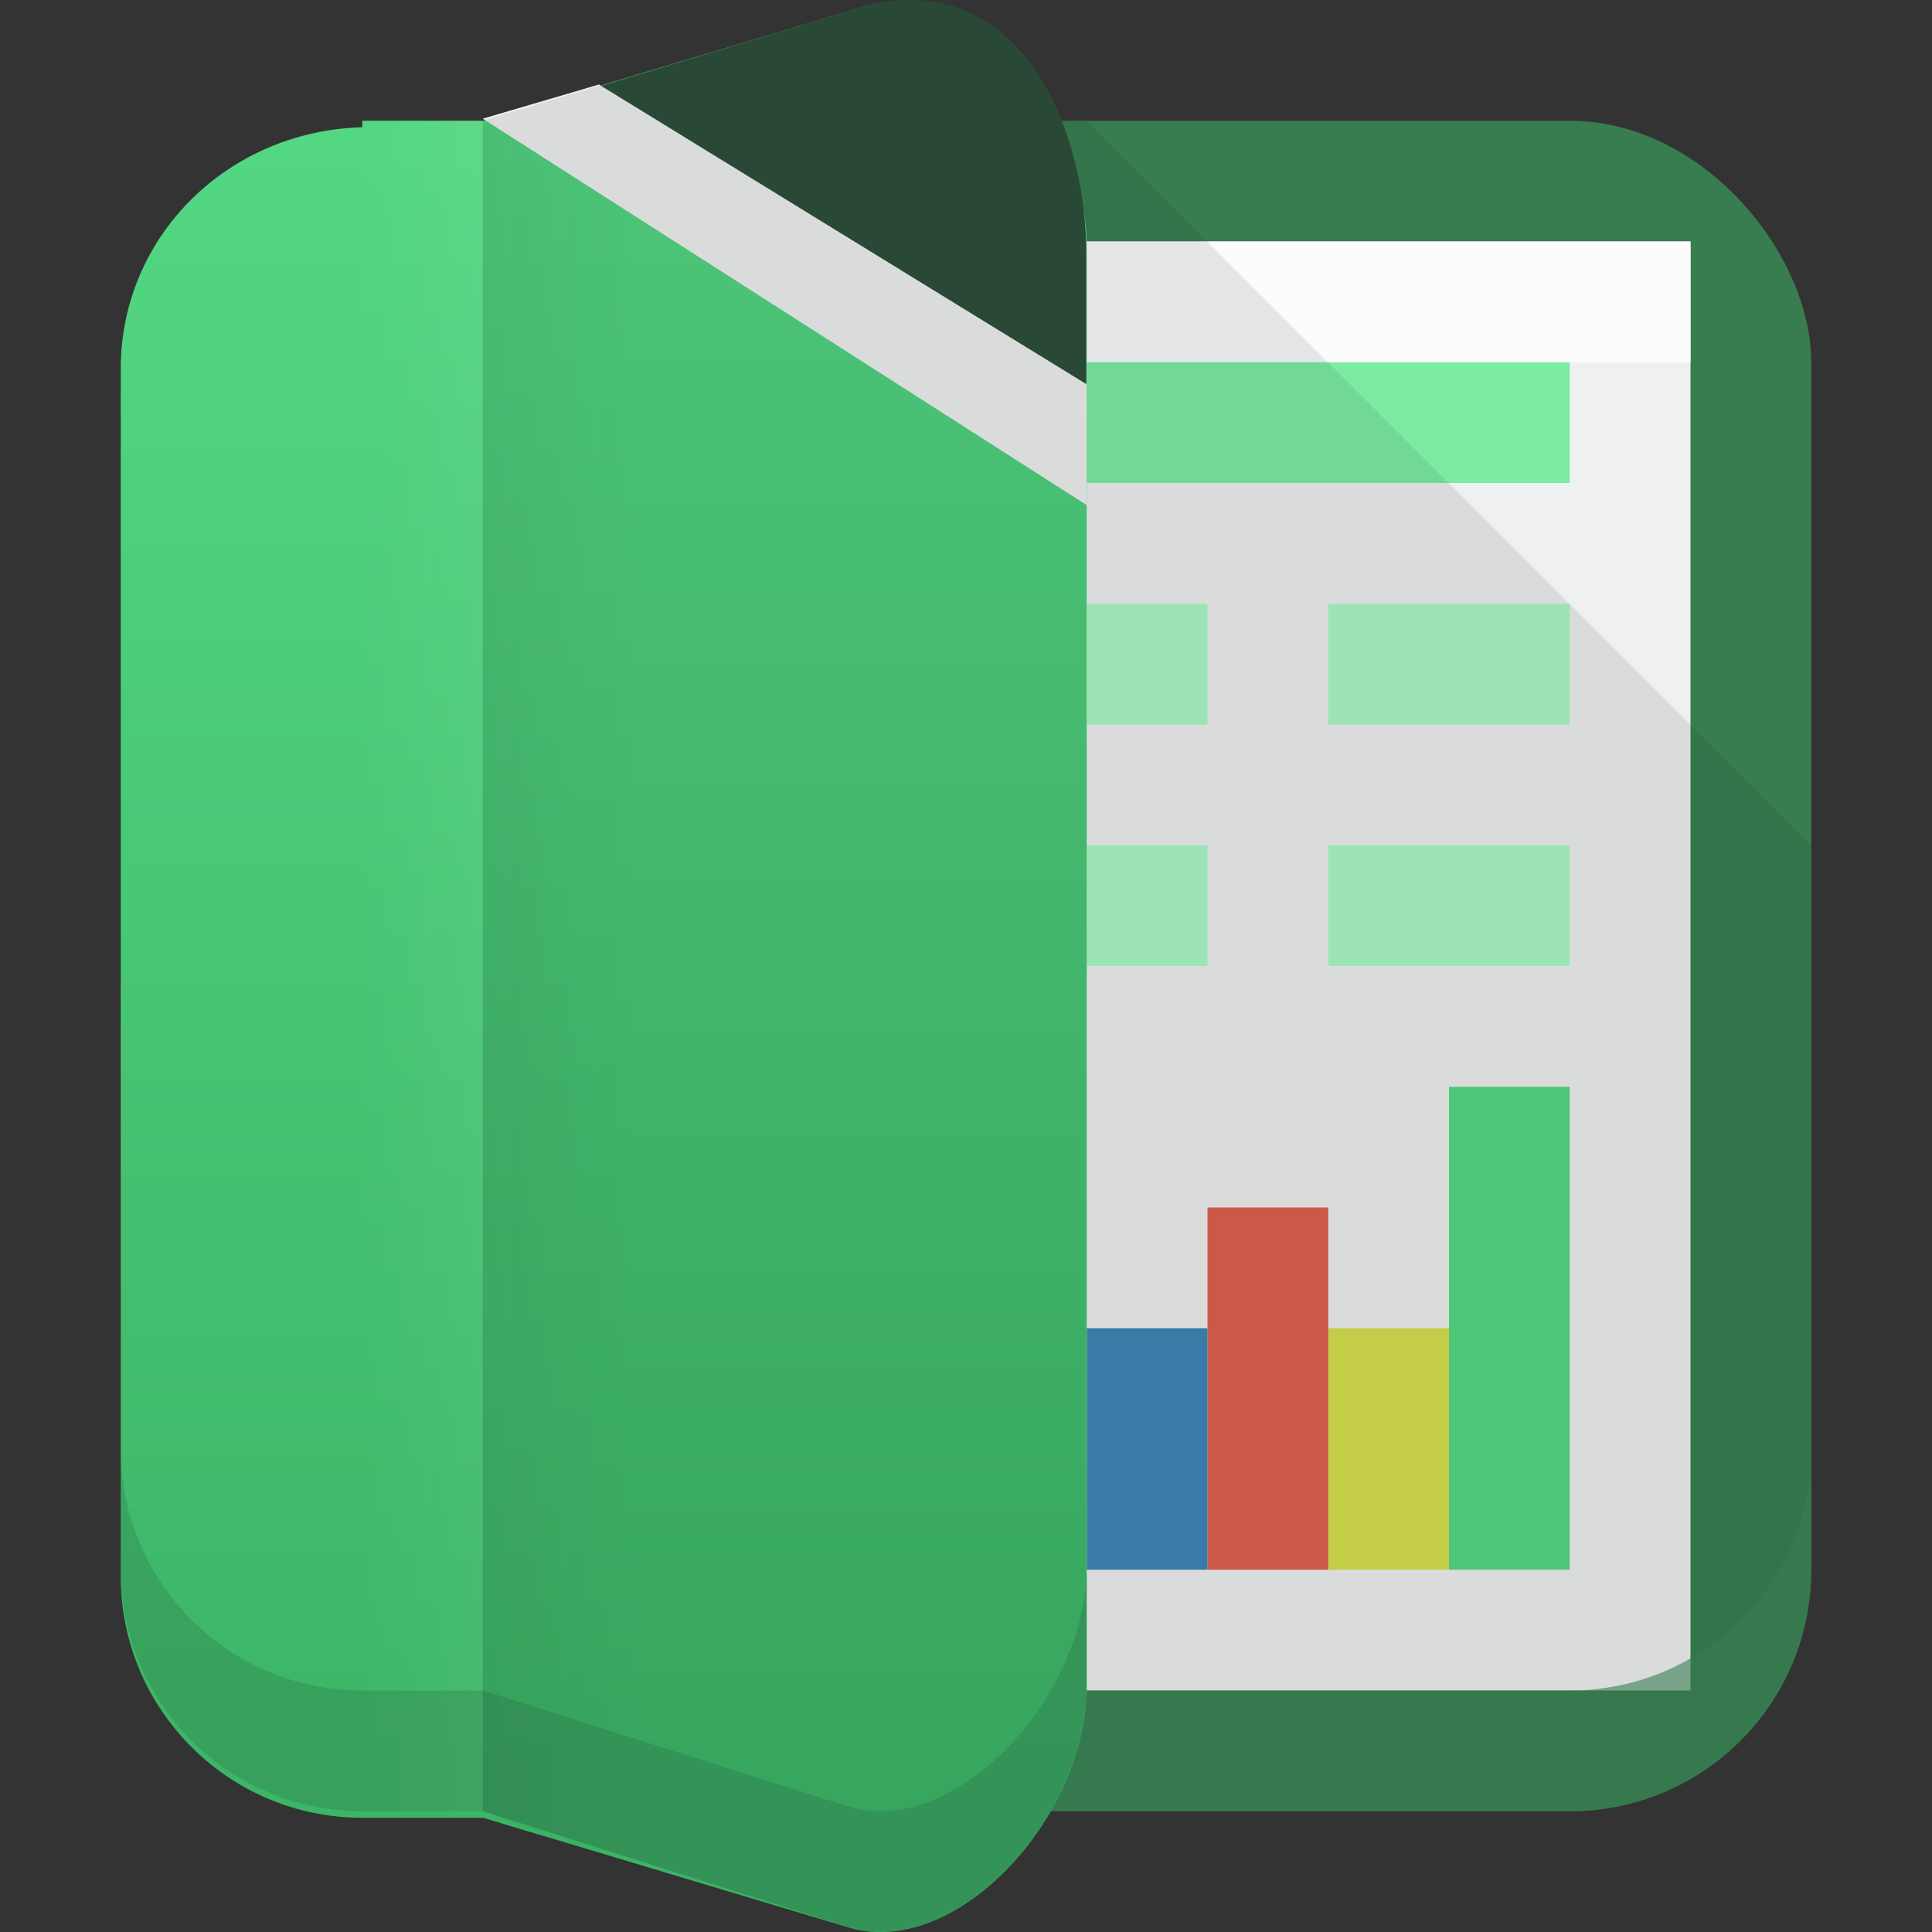 <?xml version="1.0" encoding="UTF-8" standalone="no"?>
<!-- Created with Inkscape (http://www.inkscape.org/) -->
<svg id="svg2" xmlns:rdf="http://www.w3.org/1999/02/22-rdf-syntax-ns#" xmlns="http://www.w3.org/2000/svg" height="16" width="16" version="1.1" xmlns:cc="http://creativecommons.org/ns#" xmlns:xlink="http://www.w3.org/1999/xlink" viewBox="0 0 16 16" xmlns:dc="http://purl.org/dc/elements/1.1/">
	<rect x="0" y="0" width="16" height="16" fill="#333333" stroke="none"/>
	<defs id="defs4">
		<linearGradient id="linearGradient7301-2" y2="1191.4" gradientUnits="userSpaceOnUse" x2="514" gradientTransform="matrix(1 0 0 .994 150 6.83)" y1="1177.4" x1="514">
			<stop id="stop11375" stop-color="#54d883" offset="0"/>
			<stop id="stop11377" stop-color="#3bb566" offset="1"/>
		</linearGradient>
		<linearGradient id="linearGradient7397" y2="196" gradientUnits="userSpaceOnUse" x2="514" gradientTransform="matrix(1.25 0 0 1 20.755 988.36)" y1="196" x1="513">
			<stop id="stop7393" stop-color="#172525" offset="0"/>
			<stop id="stop7395" stop-color="#172525" stop-opacity="0" offset="1"/>
		</linearGradient>
		<linearGradient id="linearGradient7407" y2="1184.4" gradientUnits="userSpaceOnUse" x2="513" gradientTransform="translate(-1174)" y1="1184.4" x1="512">
			<stop id="stop7403" stop-color="#fcfcfc" offset="0"/>
			<stop id="stop7405" stop-color="#fcfcfc" stop-opacity="0" offset="1"/>
		</linearGradient>
	</defs>
	<g id="layer1" transform="translate(0 -1036.4)">
		<g id="g5418" transform="translate(-658,-140)">
			<rect id="rect7293" style="color-rendering:auto;color:#000000;isolation:auto;mix-blend-mode:normal;shape-rendering:auto;solid-color:#000000;image-rendering:auto" ry="2" height="14" width="12" y="1177.4" x="661" fill="#377d50"/>
			<g id="g7345" transform="translate(150)">
				<rect id="rect7328" style="color-rendering:auto;color:#000000;isolation:auto;mix-blend-mode:normal;shape-rendering:auto;solid-color:#000000;image-rendering:auto" ry="0" height="12" width="10" y="1178.4" x="512" fill="#eff1f1"/>
				<rect id="rect7328-9" style="color-rendering:auto;color:#000000;isolation:auto;mix-blend-mode:normal;shape-rendering:auto;solid-color:#000000;image-rendering:auto" ry="0" height="1" width="10" y="1178.4" x="512" fill="#fcfcfc"/>
			</g>
			<g>
				<rect id="rect7445" style="color-rendering:auto;color:#000000;isolation:auto;mix-blend-mode:normal;shape-rendering:auto;solid-color:#000000;image-rendering:auto" height="4" width="1" y="1185.4" x="670" fill="#54d883"/>
				<rect id="rect7447" style="color-rendering:auto;color:#000000;isolation:auto;mix-blend-mode:normal;shape-rendering:auto;solid-color:#000000;image-rendering:auto" height="2" width="1" y="1187.4" x="669" fill="#d7e04c"/>
				<rect id="rect7449" style="color-rendering:auto;color:#000000;isolation:auto;mix-blend-mode:normal;shape-rendering:auto;solid-color:#000000;image-rendering:auto" height="3" width="1" y="1186.4" x="668" fill="#e05e4c"/>
				<rect id="rect7451" style="color-rendering:auto;color:#000000;isolation:auto;mix-blend-mode:normal;shape-rendering:auto;solid-color:#000000;image-rendering:auto" height="2" width="1" y="1187.4" x="667" fill="#3b85b5"/>
				<rect id="rect7453" style="color-rendering:auto;color:#000000;isolation:auto;mix-blend-mode:normal;shape-rendering:auto;solid-color:#000000;image-rendering:auto" height="1" width="4" y="1179.4" x="667" fill="#7ceca4"/>
				<g fill="#abf9c7">
					<rect id="rect7455" style="color-rendering:auto;color:#000000;isolation:auto;mix-blend-mode:normal;shape-rendering:auto;solid-color:#000000;image-rendering:auto" height="1" width="2" y="1181.4" x="669"/>
					<rect id="rect7457" style="color-rendering:auto;color:#000000;isolation:auto;mix-blend-mode:normal;shape-rendering:auto;solid-color:#000000;image-rendering:auto" height="1" width="1" y="1181.4" x="667"/>
					<rect id="rect7459" style="color-rendering:auto;color:#000000;isolation:auto;mix-blend-mode:normal;shape-rendering:auto;solid-color:#000000;image-rendering:auto" height="1" width="2" y="1183.4" x="669"/>
					<rect id="rect7461" style="color-rendering:auto;color:#000000;isolation:auto;mix-blend-mode:normal;shape-rendering:auto;solid-color:#000000;image-rendering:auto" height="1" width="1" y="1183.4" x="667"/>
				</g>
			</g>
			<path id="path7463" opacity=".1" d="m664.57 1177.4-0.572 14h7c1.108 0 2-0.892 2-2v-6l-6-6z" fill-rule="evenodd" fill="#172525"/>
			<path id="path7463-2" opacity=".6" d="m673 1188.4c0 1.108-0.892 2-2 2h-6.959l-0.041 1h7c1.108 0 2-0.892 2-2v-1z" fill-rule="evenodd" fill="#377d50"/>
			<g>
				<path id="rect7293-4" style="color-rendering:auto;color:#000000;isolation:auto;mix-blend-mode:normal;shape-rendering:auto;solid-color:#000000;image-rendering:auto" d="m661 1177.4h1l3-0.898c0.903-0.27 2 0.831 2 1.933v11.931c0 1.102-1.106 2.285-2 1.988l-3-0.9h-1c-1.108 0-2-0.898-2-2v-10c0-1.102 0.892-1.971 2-2z" fill="url(#linearGradient7301-2)"/>
				<path id="rect7293-4-5-7" opacity=".05" style="color-rendering:auto;color:#000000;isolation:auto;mix-blend-mode:normal;shape-rendering:auto;solid-color:#000000;image-rendering:auto" d="m663.25 1176.9-1.25 0.5v14l1.25 0.5v-15z" fill="url(#linearGradient7397)"/>
				<rect id="rect7399" opacity=".05" style="color-rendering:auto;color:#000000;isolation:auto;mix-blend-mode:normal;shape-rendering:auto;solid-color:#000000;image-rendering:auto" transform="scale(-1,1)" height="14" width="1" y="1177.4" x="-662" fill="url(#linearGradient7407)"/>
			</g>
			<path id="path7409" d="m665.46 1176.4c-0.153 0.01-0.309 0.04-0.464 0.102l-2.038 0.615 4.038 2.583v-1.199c0-0.969-0.465-2.152-1.536-2.101z" fill-rule="evenodd" fill="#2b4d37"/>
			<path id="path7427" d="m662.96 1177.1-0.962 0.283 5 3.199v-1z" fill-rule="evenodd" fill="#eff1f1"/>
			<path id="rect7293-4-9" opacity=".2" style="color-rendering:auto;color:#000000;isolation:auto;mix-blend-mode:normal;shape-rendering:auto;solid-color:#000000;image-rendering:auto" d="m659 1188.4v1c0 1.102 0.892 2 2 2h1l3 0.953c0.894 0.296 2-0.887 2-1.988v-1c0 1.102-1.106 2.285-2 1.988l-3-0.953h-1c-1.108 0-2-0.898-2-2z" fill="#2b4d37"/>
			<path id="rect7293-4-75-9-1" opacity=".1" style="color-rendering:auto;color:#000000;isolation:auto;mix-blend-mode:normal;shape-rendering:auto;solid-color:#000000;image-rendering:auto" d="m665.46 1176.4c-0.142 0.01-0.286 0.041-0.43 0.094l-3.033 0.904v14l3 0.953c0.894 0.296 2-0.887 2-1.988v-10.664-1.199-0.066c0-0.207-0.033-0.407-0.08-0.6-0.167-0.77-0.625-1.473-1.457-1.433z" fill="#172525"/>
		</g>
	</g>
</svg>
